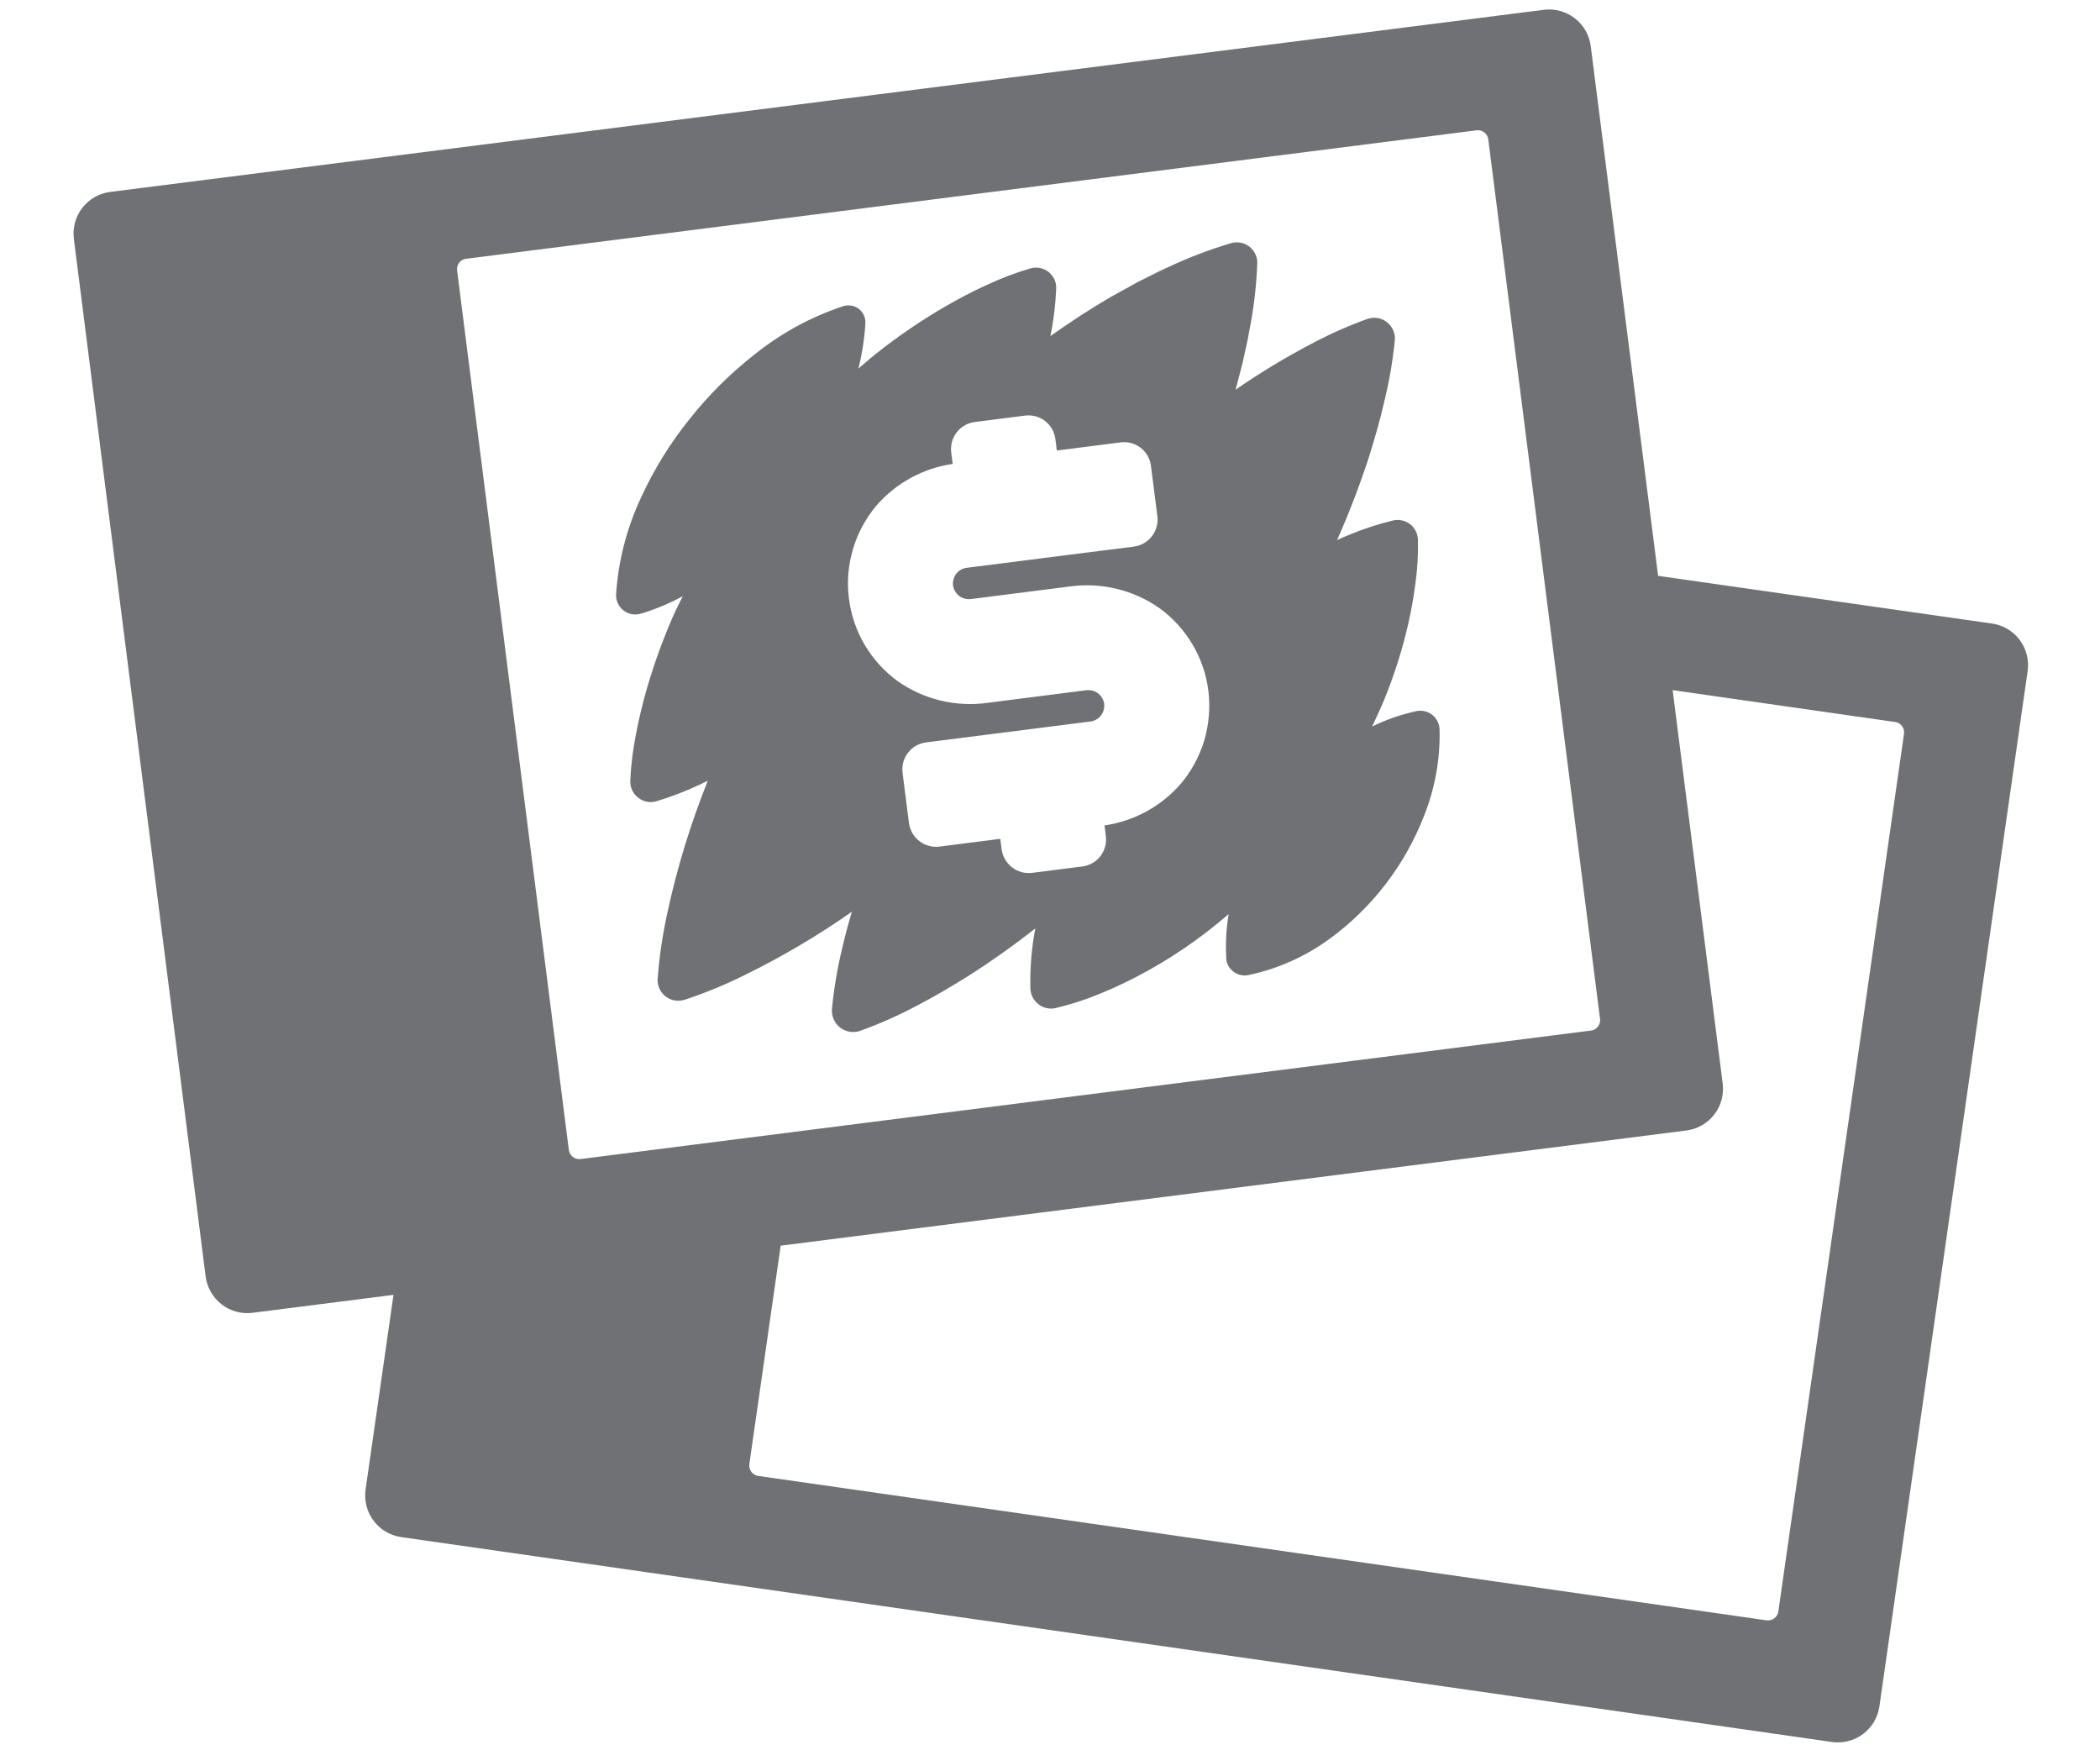 <svg width="24" height="20" viewBox="0 0 24 20" fill="none" xmlns="http://www.w3.org/2000/svg">
<path d="M22.766 7.125L18.95 6.58L18.18 0.528C18.164 0.402 18.099 0.287 17.998 0.209C17.898 0.131 17.77 0.096 17.644 0.112L1.26 2.193C1.198 2.201 1.137 2.221 1.082 2.252C1.028 2.284 0.98 2.325 0.941 2.375C0.902 2.425 0.874 2.482 0.857 2.543C0.841 2.604 0.836 2.667 0.844 2.73L2.35 14.585C2.358 14.648 2.378 14.708 2.41 14.763C2.441 14.818 2.483 14.866 2.532 14.904C2.582 14.943 2.639 14.971 2.7 14.988C2.761 15.005 2.825 15.009 2.887 15.001L4.497 14.796L4.178 17.02C4.169 17.082 4.173 17.146 4.188 17.207C4.204 17.268 4.231 17.326 4.269 17.376C4.307 17.427 4.354 17.47 4.408 17.502C4.463 17.534 4.523 17.555 4.585 17.564L20.935 19.905C20.998 19.914 21.061 19.911 21.122 19.895C21.184 19.88 21.241 19.852 21.292 19.814C21.342 19.776 21.385 19.729 21.417 19.675C21.449 19.621 21.47 19.561 21.479 19.498L23.173 7.668C23.191 7.542 23.158 7.414 23.082 7.312C23.006 7.21 22.892 7.143 22.766 7.125V7.125ZM5.328 2.957L16.875 1.489C16.907 1.485 16.939 1.494 16.964 1.513C16.989 1.533 17.005 1.561 17.009 1.593L18.286 11.642C18.289 11.666 18.285 11.69 18.274 11.711C18.264 11.732 18.247 11.75 18.226 11.762C18.213 11.77 18.198 11.774 18.182 11.776L6.636 13.244C6.612 13.247 6.588 13.243 6.567 13.232C6.546 13.222 6.528 13.205 6.516 13.184C6.508 13.171 6.503 13.155 6.501 13.14L5.224 3.09C5.22 3.058 5.229 3.027 5.248 3.001C5.268 2.976 5.297 2.96 5.328 2.956V2.957ZM20.324 18.413C20.322 18.429 20.317 18.444 20.309 18.457C20.301 18.471 20.29 18.483 20.277 18.492C20.265 18.502 20.25 18.509 20.235 18.512C20.22 18.516 20.204 18.517 20.188 18.515L8.666 16.865C8.651 16.863 8.636 16.858 8.622 16.849C8.608 16.841 8.596 16.831 8.587 16.818C8.577 16.805 8.571 16.791 8.567 16.776C8.563 16.761 8.562 16.745 8.564 16.729L8.922 14.234L19.272 12.918C19.398 12.902 19.513 12.837 19.591 12.736C19.669 12.636 19.704 12.508 19.688 12.382L19.116 7.886L21.658 8.25C21.674 8.252 21.689 8.257 21.703 8.266C21.716 8.274 21.728 8.284 21.737 8.297C21.747 8.309 21.754 8.324 21.758 8.339C21.762 8.354 21.762 8.37 21.76 8.386L20.324 18.413ZM7.323 7.013C7.489 6.963 7.65 6.895 7.803 6.813L7.723 6.973C7.589 7.269 7.477 7.575 7.387 7.888C7.341 8.052 7.301 8.218 7.269 8.385C7.234 8.562 7.211 8.742 7.203 8.923C7.202 8.96 7.209 8.996 7.225 9.03C7.241 9.063 7.264 9.093 7.293 9.115C7.322 9.138 7.356 9.154 7.392 9.161C7.428 9.168 7.466 9.166 7.501 9.156C7.674 9.104 7.843 9.039 8.007 8.961L8.089 8.921C7.894 9.409 7.739 9.912 7.628 10.426C7.573 10.676 7.535 10.928 7.516 11.183C7.512 11.245 7.532 11.306 7.572 11.353C7.603 11.389 7.643 11.414 7.688 11.427C7.733 11.439 7.781 11.438 7.825 11.424C8.068 11.344 8.305 11.245 8.533 11.131C8.952 10.924 9.354 10.686 9.736 10.418C9.696 10.553 9.658 10.69 9.626 10.832C9.57 11.061 9.531 11.294 9.508 11.529C9.505 11.569 9.511 11.61 9.528 11.647C9.544 11.685 9.569 11.717 9.602 11.742C9.634 11.767 9.672 11.783 9.712 11.79C9.752 11.796 9.793 11.793 9.831 11.779C10.053 11.699 10.269 11.603 10.478 11.492C10.682 11.387 10.873 11.272 11.062 11.155C11.332 10.983 11.588 10.801 11.832 10.609C11.789 10.835 11.77 11.066 11.776 11.296C11.777 11.331 11.786 11.365 11.802 11.396C11.818 11.427 11.84 11.454 11.868 11.475C11.895 11.497 11.927 11.512 11.961 11.519C11.995 11.527 12.03 11.527 12.064 11.519C12.231 11.479 12.394 11.428 12.553 11.362C12.705 11.302 12.847 11.234 12.986 11.163C13.365 10.966 13.719 10.725 14.042 10.445C14.012 10.62 14.004 10.798 14.016 10.975C14.022 11.002 14.033 11.029 14.048 11.052C14.064 11.075 14.084 11.095 14.107 11.111C14.13 11.126 14.156 11.137 14.184 11.142C14.211 11.148 14.24 11.148 14.267 11.142C14.6 11.072 14.915 10.932 15.19 10.732C15.68 10.376 16.056 9.886 16.275 9.322C16.401 9.006 16.461 8.67 16.452 8.332C16.45 8.282 16.431 8.235 16.398 8.197C16.366 8.159 16.321 8.134 16.272 8.125C16.244 8.12 16.215 8.12 16.187 8.126C16.012 8.164 15.842 8.223 15.681 8.302C15.727 8.204 15.774 8.106 15.816 8.004C15.93 7.726 16.022 7.44 16.09 7.147C16.126 6.992 16.154 6.835 16.175 6.677C16.199 6.508 16.209 6.337 16.205 6.167C16.204 6.133 16.196 6.099 16.18 6.069C16.165 6.038 16.143 6.011 16.116 5.99C16.089 5.969 16.057 5.954 16.024 5.947C15.99 5.939 15.956 5.939 15.922 5.947C15.756 5.987 15.593 6.039 15.435 6.105C15.382 6.125 15.332 6.148 15.281 6.171C15.417 5.865 15.537 5.553 15.641 5.235C15.707 5.023 15.771 4.809 15.821 4.585C15.878 4.356 15.917 4.123 15.941 3.889C15.945 3.849 15.938 3.81 15.922 3.773C15.906 3.737 15.881 3.705 15.85 3.681C15.819 3.656 15.781 3.64 15.742 3.634C15.703 3.628 15.663 3.632 15.625 3.645C15.403 3.725 15.187 3.822 14.979 3.933C14.683 4.089 14.396 4.262 14.121 4.453L14.201 4.147C14.226 4.025 14.257 3.909 14.277 3.784C14.328 3.529 14.359 3.271 14.369 3.011C14.371 2.956 14.353 2.902 14.319 2.858C14.29 2.821 14.251 2.794 14.207 2.78C14.162 2.766 14.115 2.765 14.07 2.778C13.821 2.852 13.578 2.945 13.343 3.056C13.227 3.106 13.122 3.166 13.01 3.219L12.693 3.394C12.453 3.534 12.225 3.684 12.005 3.84L12.006 3.835C12.042 3.658 12.063 3.478 12.071 3.297C12.072 3.26 12.065 3.224 12.05 3.191C12.034 3.158 12.011 3.129 11.982 3.106C11.953 3.084 11.919 3.068 11.883 3.062C11.847 3.055 11.81 3.057 11.775 3.067C11.602 3.118 11.433 3.183 11.269 3.26C11.109 3.332 10.961 3.412 10.815 3.495C10.533 3.658 10.264 3.841 10.009 4.044C9.94 4.098 9.876 4.156 9.81 4.212C9.853 4.042 9.88 3.869 9.89 3.694C9.892 3.663 9.886 3.632 9.873 3.603C9.86 3.575 9.841 3.55 9.816 3.53C9.791 3.511 9.762 3.498 9.732 3.493C9.701 3.487 9.669 3.489 9.639 3.498C9.274 3.618 8.933 3.803 8.633 4.043C8.353 4.26 8.102 4.51 7.882 4.787C7.66 5.062 7.474 5.363 7.327 5.684C7.163 6.033 7.066 6.408 7.041 6.792C7.04 6.827 7.046 6.862 7.061 6.894C7.076 6.926 7.098 6.953 7.125 6.975C7.153 6.997 7.185 7.011 7.22 7.018C7.254 7.024 7.29 7.022 7.323 7.012V7.013ZM10.018 5.775C10.242 5.518 10.551 5.35 10.888 5.301L10.871 5.17C10.861 5.088 10.884 5.005 10.934 4.94C10.985 4.875 11.059 4.832 11.141 4.822L11.714 4.749C11.755 4.744 11.796 4.746 11.836 4.757C11.875 4.768 11.912 4.786 11.944 4.811C11.977 4.837 12.004 4.868 12.024 4.903C12.044 4.939 12.057 4.978 12.062 5.019L12.078 5.148L12.806 5.055C12.847 5.05 12.888 5.052 12.928 5.063C12.967 5.074 13.004 5.092 13.037 5.117C13.069 5.143 13.096 5.174 13.116 5.209C13.136 5.245 13.149 5.284 13.154 5.325L13.227 5.898C13.237 5.98 13.215 6.063 13.164 6.128C13.114 6.193 13.039 6.236 12.957 6.246L11.921 6.377L11.736 6.401L11.049 6.488C11.024 6.491 11.001 6.499 10.979 6.512C10.958 6.524 10.939 6.541 10.925 6.561C10.91 6.582 10.9 6.605 10.895 6.629C10.889 6.653 10.889 6.679 10.894 6.703C10.904 6.748 10.931 6.788 10.968 6.814C11.006 6.84 11.053 6.851 11.098 6.845L12.223 6.702C12.586 6.651 12.955 6.74 13.255 6.952C13.408 7.064 13.536 7.206 13.632 7.37C13.728 7.533 13.789 7.715 13.811 7.903C13.833 8.091 13.816 8.282 13.762 8.464C13.707 8.645 13.616 8.813 13.493 8.958C13.269 9.215 12.96 9.383 12.623 9.432L12.638 9.553C12.643 9.594 12.641 9.635 12.63 9.674C12.619 9.714 12.601 9.751 12.576 9.783C12.551 9.816 12.519 9.843 12.484 9.863C12.448 9.883 12.409 9.896 12.368 9.901L11.795 9.974C11.713 9.984 11.631 9.961 11.566 9.911C11.501 9.86 11.458 9.786 11.447 9.704L11.432 9.585L10.736 9.674C10.654 9.684 10.572 9.661 10.507 9.611C10.441 9.56 10.399 9.486 10.388 9.404L10.315 8.831C10.31 8.79 10.313 8.749 10.323 8.71C10.334 8.67 10.352 8.633 10.378 8.601C10.403 8.568 10.434 8.541 10.47 8.521C10.505 8.501 10.544 8.488 10.585 8.483L12.458 8.245C12.504 8.24 12.546 8.218 12.577 8.183C12.607 8.147 12.622 8.102 12.62 8.056C12.619 8.031 12.612 8.007 12.601 7.985C12.59 7.963 12.574 7.943 12.555 7.927C12.536 7.911 12.514 7.9 12.49 7.893C12.466 7.886 12.441 7.884 12.416 7.887L11.286 8.031C10.924 8.082 10.555 7.993 10.256 7.781C10.103 7.669 9.975 7.527 9.879 7.363C9.784 7.2 9.723 7.018 9.701 6.83C9.678 6.642 9.695 6.451 9.75 6.269C9.804 6.088 9.896 5.92 10.018 5.775V5.775Z" fill="#6F7174"/>
</svg>
